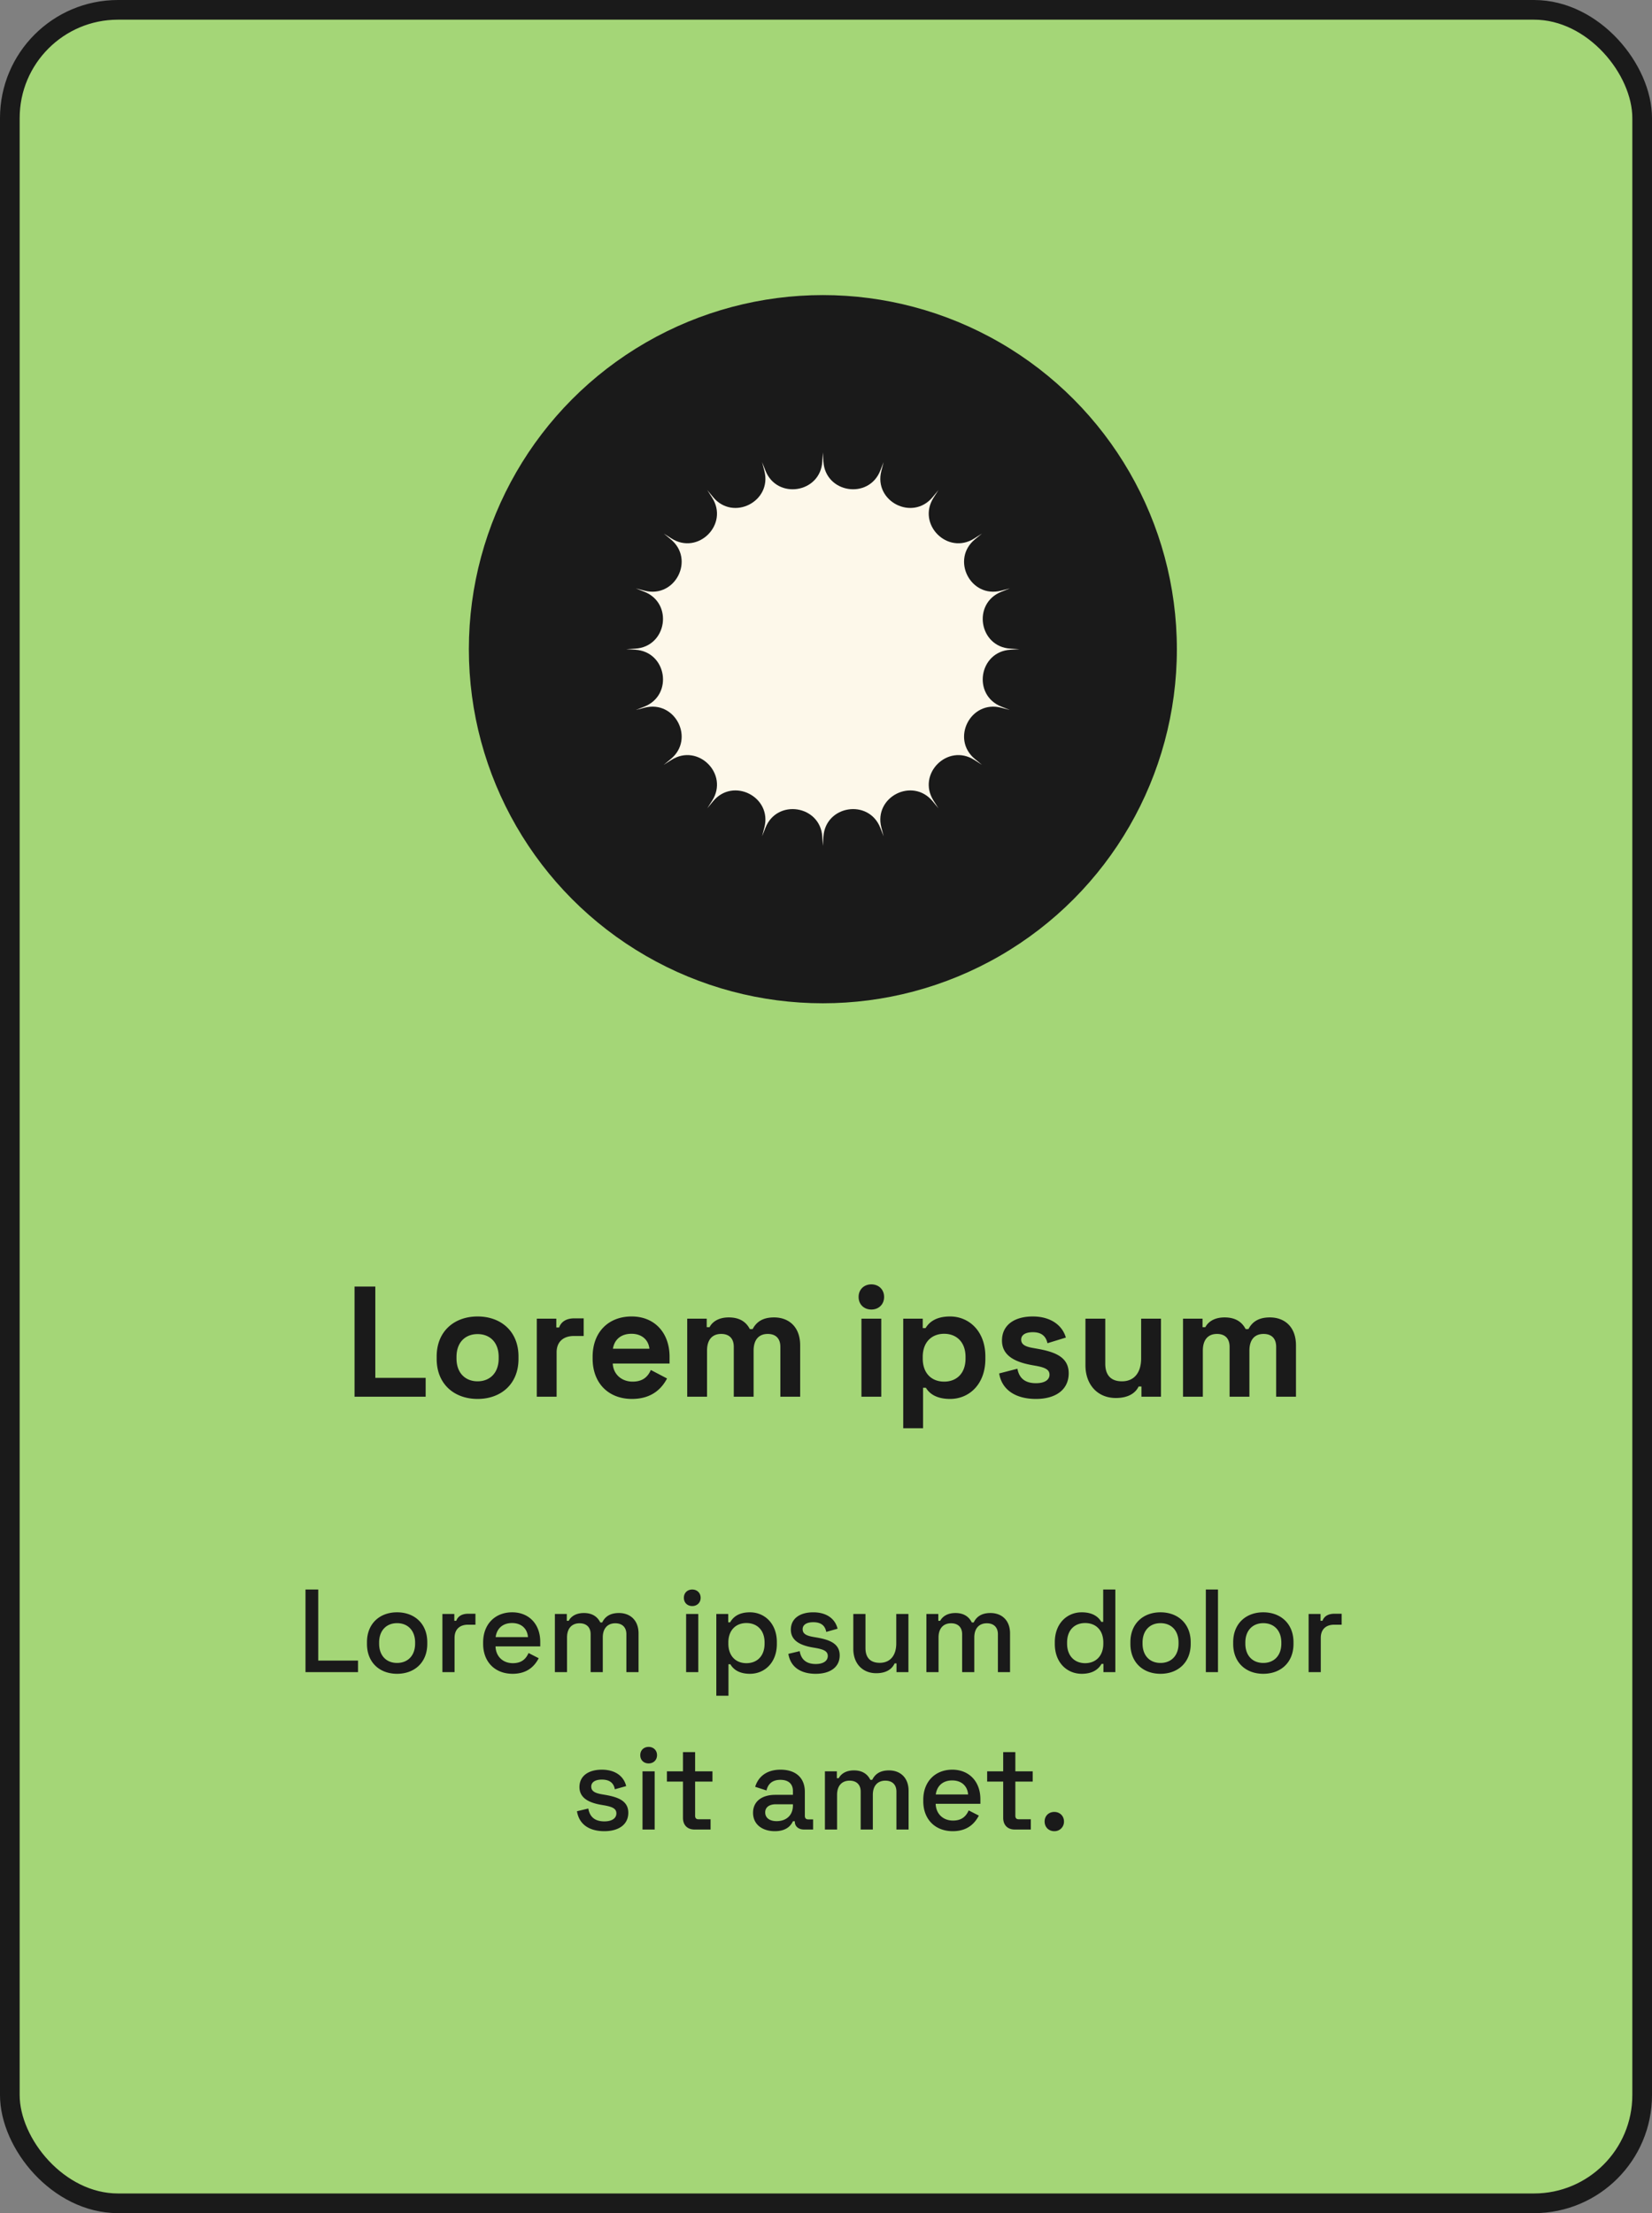 <svg xmlns="http://www.w3.org/2000/svg" width="168" height="225" fill="none" viewBox="0 0 168 225">
  <rect x="0" y="0" width="168" height="225" fill="#808080" stroke="none"/>
  <rect width="166" height="223" x="1" y="1" fill="#A4D677" stroke="#1A1A1A" stroke-width="2" rx="11"/>
  <path fill="#1A1A1A" d="M36.056 142h7.232v-1.92h-5.12v-9.28h-2.112V142Zm12.512.224c2.368 0 4.16-1.504 4.16-4.064v-.256c0-2.56-1.792-4.064-4.16-4.064-2.368 0-4.16 1.504-4.16 4.064v.256c0 2.56 1.792 4.064 4.16 4.064Zm0-1.792c-1.232 0-2.144-.832-2.144-2.32v-.16c0-1.488.896-2.32 2.144-2.32 1.248 0 2.144.832 2.144 2.32v.16c0 1.488-.912 2.32-2.144 2.32Zm6.02 1.568h2.017v-4.512c0-1.12.736-1.664 1.76-1.664h.992v-1.792h-.96c-.736 0-1.312.288-1.536.928h-.288v-.896h-1.984V142Zm9.68.224c2.175 0 3.12-1.232 3.567-2.08l-1.648-.864c-.272.608-.736 1.184-1.856 1.184s-1.968-.752-2.016-1.84h5.776v-.688c0-2.432-1.52-4.096-3.856-4.096-2.368 0-3.968 1.6-3.968 4.096v.192c0 2.496 1.616 4.096 4 4.096Zm-1.937-5.104c.144-.912.8-1.52 1.888-1.52 1.04 0 1.728.608 1.824 1.52h-3.712Zm7.555 4.88h2.016v-4.688c0-1.088.512-1.696 1.44-1.696.8 0 1.28.448 1.28 1.312V142h2.016v-4.688c0-1.088.512-1.696 1.44-1.696.8 0 1.28.448 1.28 1.312V142h2.016v-5.216c0-1.92-1.184-2.848-2.656-2.848-1.216 0-1.824.512-2.176 1.184h-.288c-.368-.704-1.008-1.184-2.144-1.184-1.056 0-1.68.464-1.952.992h-.288v-.864h-1.984V142Zm18.726-8.864c.736 0 1.296-.512 1.296-1.28s-.56-1.28-1.296-1.28-1.296.512-1.296 1.28.56 1.28 1.296 1.28ZM87.604 142h2.016v-7.936h-2.016V142Zm4.25 3.2h2.016v-4.112h.288c.336.56 1.024 1.136 2.464 1.136 1.92 0 3.584-1.472 3.584-4.064v-.256c0-2.592-1.68-4.064-3.584-4.064-1.44 0-2.128.576-2.496 1.184h-.288v-.96h-1.984V145.2Zm4.16-4.736c-1.248 0-2.176-.816-2.176-2.352v-.16c0-1.536.944-2.352 2.176-2.352 1.232 0 2.176.816 2.176 2.352v.16c0 1.536-.928 2.352-2.176 2.352Zm9.339 1.76c2.016 0 3.328-.944 3.328-2.608 0-1.664-1.408-2.176-3.2-2.496l-.448-.08c-.736-.128-1.184-.336-1.184-.848 0-.464.416-.752 1.184-.752s1.312.304 1.488 1.12l1.872-.576c-.368-1.28-1.584-2.144-3.36-2.144-1.888 0-3.136.88-3.136 2.448s1.376 2.192 3.04 2.496l.448.08c.944.176 1.344.4 1.344.896s-.448.864-1.376.864c-.928 0-1.68-.352-1.888-1.472l-1.856.48c.272 1.664 1.664 2.592 3.744 2.592Zm8.119-.096c1.424 0 2.064-.624 2.32-1.168h.288V142h1.984v-7.936h-2.016v4.032c0 1.472-.72 2.336-1.952 2.336-1.088 0-1.696-.592-1.696-1.792v-4.576h-2.016v4.736c0 1.968 1.232 3.328 3.088 3.328Zm6.835-.128h2.016v-4.688c0-1.088.512-1.696 1.44-1.696.8 0 1.28.448 1.28 1.312V142h2.016v-4.688c0-1.088.512-1.696 1.44-1.696.8 0 1.28.448 1.28 1.312V142h2.016v-5.216c0-1.92-1.184-2.848-2.656-2.848-1.216 0-1.824.512-2.176 1.184h-.288c-.368-.704-1.008-1.184-2.144-1.184-1.056 0-1.68.464-1.952.992h-.288v-.864h-1.984V142Zm-89.24 28h5.34v-1.176h-4.044V161.6h-1.296v8.4Zm9.312.168c1.776 0 3.072-1.152 3.072-3.036v-.18c0-1.872-1.296-3.036-3.072-3.036s-3.06 1.164-3.06 3.036v.18c0 1.884 1.284 3.036 3.06 3.036Zm0-1.104c-1.08 0-1.824-.732-1.824-1.968v-.108c0-1.224.744-1.968 1.824-1.968 1.092 0 1.836.744 1.836 1.968v.108c0 1.236-.756 1.968-1.836 1.968Zm4.611.936h1.236v-3.48c0-.912.564-1.344 1.368-1.344h.756v-1.116h-.708c-.636 0-1.056.228-1.248.72h-.192v-.696H44.99V170Zm7.142.168c1.596 0 2.292-.9 2.652-1.584l-1.032-.528c-.252.552-.66 1.032-1.596 1.032-.996 0-1.728-.66-1.764-1.704h4.548v-.468c0-1.8-1.152-3-2.856-3-1.74 0-2.952 1.212-2.952 3.06v.144c0 1.836 1.2 3.048 3 3.048Zm-1.728-3.732c.12-.888.732-1.428 1.668-1.428.924 0 1.548.54 1.62 1.428h-3.288ZM56.428 170h1.236v-3.528c0-.936.504-1.44 1.272-1.44.708 0 1.128.408 1.128 1.116V170H61.3v-3.528c0-.936.504-1.44 1.272-1.44.708 0 1.128.408 1.128 1.116V170h1.236v-3.936c0-1.344-.852-2.076-1.992-2.076-.96 0-1.44.42-1.704.96h-.192c-.276-.552-.78-.96-1.668-.96-.852 0-1.332.384-1.548.792h-.192v-.696h-1.212V170Zm13.971-6.72c.48 0 .852-.336.852-.84s-.372-.84-.852-.84c-.492 0-.852.336-.852.84s.36.84.852.84Zm-.624 6.72h1.236v-5.916h-1.236V170Zm3.07 2.4h1.237v-3.204h.192c.276.48.84.972 1.992.972 1.488 0 2.736-1.128 2.736-3.036v-.18c0-1.908-1.26-3.036-2.736-3.036-1.152 0-1.716.492-2.016 1.02h-.192v-.852h-1.212v8.316Zm3.06-3.312c-1.067 0-1.835-.72-1.835-1.992v-.108c0-1.272.78-1.98 1.836-1.98 1.068 0 1.848.708 1.848 1.98v.108c0 1.272-.768 1.992-1.848 1.992Zm7.052 1.08c1.476 0 2.436-.684 2.436-1.872 0-1.2-1.02-1.584-2.304-1.812l-.42-.072c-.648-.12-1.044-.3-1.044-.78 0-.444.396-.708 1.08-.708.696 0 1.188.264 1.32.984l1.152-.324c-.252-1.032-1.14-1.668-2.472-1.668-1.38 0-2.28.648-2.28 1.764s.96 1.584 2.16 1.8l.42.072c.768.144 1.176.324 1.176.804 0 .492-.444.816-1.224.816-.792 0-1.464-.312-1.632-1.308l-1.152.276c.216 1.356 1.272 2.028 2.784 2.028Zm6.149-.06c1.128 0 1.644-.504 1.872-.996h.192V170h1.212v-5.916h-1.236v2.988c0 1.284-.66 1.98-1.68 1.98-.912 0-1.452-.48-1.452-1.5v-3.468h-1.236v3.552c0 1.524.972 2.472 2.328 2.472Zm5.103-.108h1.236v-3.528c0-.936.504-1.44 1.272-1.44.708 0 1.128.408 1.128 1.116V170h1.236v-3.528c0-.936.504-1.44 1.272-1.44.708 0 1.128.408 1.128 1.116V170h1.236v-3.936c0-1.344-.852-2.076-1.992-2.076-.96 0-1.44.42-1.704.96h-.192c-.276-.552-.78-.96-1.668-.96-.852 0-1.332.384-1.548.792h-.192v-.696h-1.212V170Zm15.796.168c1.152 0 1.716-.492 2.016-1.008h.192v.84h1.212v-8.4h-1.236v3.288h-.192c-.276-.48-.84-.972-1.992-.972-1.488 0-2.736 1.128-2.736 3.036v.18c0 1.92 1.26 3.036 2.736 3.036Zm.348-1.08c-1.056 0-1.836-.72-1.836-1.992v-.108c0-1.272.768-1.98 1.836-1.98 1.08 0 1.848.708 1.848 1.98v.108c0 1.272-.78 1.992-1.848 1.992Zm7.663 1.08c1.776 0 3.072-1.152 3.072-3.036v-.18c0-1.872-1.296-3.036-3.072-3.036s-3.06 1.164-3.06 3.036v.18c0 1.884 1.284 3.036 3.06 3.036Zm0-1.104c-1.08 0-1.824-.732-1.824-1.968v-.108c0-1.224.744-1.968 1.824-1.968 1.092 0 1.836.744 1.836 1.968v.108c0 1.236-.756 1.968-1.836 1.968Zm4.611.936h1.236v-8.4h-1.236v8.4Zm5.842.168c1.776 0 3.072-1.152 3.072-3.036v-.18c0-1.872-1.296-3.036-3.072-3.036s-3.06 1.164-3.06 3.036v.18c0 1.884 1.284 3.036 3.06 3.036Zm0-1.104c-1.08 0-1.824-.732-1.824-1.968v-.108c0-1.224.744-1.968 1.824-1.968 1.092 0 1.836.744 1.836 1.968v.108c0 1.236-.756 1.968-1.836 1.968Zm4.611.936h1.236v-3.48c0-.912.564-1.344 1.368-1.344h.756v-1.116h-.708c-.636 0-1.056.228-1.248.72h-.192v-.696h-1.212V170Zm-71.621 16.168c1.476 0 2.436-.684 2.436-1.872 0-1.2-1.02-1.584-2.304-1.812l-.42-.072c-.648-.12-1.044-.3-1.044-.78 0-.444.396-.708 1.08-.708.696 0 1.188.264 1.32.984l1.152-.324c-.252-1.032-1.14-1.668-2.472-1.668-1.38 0-2.28.648-2.28 1.764s.96 1.584 2.16 1.8l.42.072c.768.144 1.176.324 1.176.804 0 .492-.444.816-1.224.816-.792 0-1.464-.312-1.632-1.308l-1.152.276c.216 1.356 1.272 2.028 2.784 2.028Zm4.505-6.888c.48 0 .852-.336.852-.84s-.372-.84-.852-.84c-.492 0-.852.336-.852.84s.36.84.852.84ZM65.34 186h1.236v-5.916H65.34V186Zm5.29 0h1.632v-1.044h-1.236c-.228 0-.336-.12-.336-.36v-3.468h1.764v-1.044H70.69v-1.956h-1.236v1.956h-1.632v1.044h1.632v3.684c0 .732.444 1.188 1.176 1.188Zm8.17.168c1.225 0 1.657-.624 1.837-1.008h.192v.036c0 .492.384.804.936.804h.924v-1.032h-.504c-.216 0-.336-.12-.336-.36v-2.436c0-1.44-.936-2.256-2.472-2.256-1.512 0-2.292.804-2.58 1.74l1.152.372c.144-.636.564-1.08 1.416-1.08.864 0 1.272.456 1.272 1.14v.384h-1.8c-1.296 0-2.256.624-2.256 1.824 0 1.2.96 1.872 2.22 1.872Zm.18-1.02c-.731 0-1.163-.348-1.163-.888s.432-.828 1.092-.828h1.728v.12c0 .996-.672 1.596-1.656 1.596Zm4.91.852h1.236v-3.528c0-.936.504-1.44 1.272-1.44.709 0 1.129.408 1.129 1.116V186h1.236v-3.528c0-.936.503-1.44 1.271-1.44.709 0 1.128.408 1.128 1.116V186h1.236v-3.936c0-1.344-.852-2.076-1.992-2.076-.96 0-1.44.42-1.704.96h-.192c-.276-.552-.78-.96-1.668-.96-.852 0-1.332.384-1.547.792h-.192v-.696H83.89V186Zm13.002.168c1.596 0 2.292-.9 2.652-1.584l-1.032-.528c-.252.552-.66 1.032-1.596 1.032-.996 0-1.728-.66-1.764-1.704H99.7v-.468c0-1.8-1.152-3-2.856-3-1.74 0-2.952 1.212-2.952 3.06v.144c0 1.836 1.2 3.048 3 3.048Zm-1.728-3.732c.12-.888.732-1.428 1.668-1.428.924 0 1.548.54 1.62 1.428h-3.288Zm8.032 3.564h1.632v-1.044h-1.236c-.228 0-.336-.12-.336-.36v-3.468h1.764v-1.044h-1.764v-1.956h-1.236v1.956h-1.632v1.044h1.632v3.684c0 .732.444 1.188 1.176 1.188Zm4.021.168a.959.959 0 0 0 .984-.984c0-.576-.432-.972-.984-.972-.564 0-.984.396-.984.972s.42.984.984.984Z"/>
  <circle cx="83.681" cy="66" r="36" fill="#1A1A1A"/>
  <path fill="#FDF8EA" d="m83.681 46 .056.922c.194 3.207 4.61 3.906 5.786.917l.339-.86-.232.894c-.807 3.11 3.178 5.14 5.22 2.66l.587-.713-.497.779c-1.728 2.708 1.434 5.87 4.143 4.142l.779-.497-.714.587c-2.48 2.042-.45 6.027 2.66 5.22l.894-.231-.859.338c-2.99 1.175-2.29 5.592.916 5.786l.922.056-.922.056c-3.207.194-3.906 4.61-.916 5.786l.859.338-.894-.232c-3.11-.806-5.14 3.179-2.66 5.22l.714.588-.78-.497c-2.708-1.728-5.87 1.434-4.142 4.142l.497.78-.587-.714c-2.042-2.48-6.027-.45-5.22 2.66l.232.894-.339-.86c-1.175-2.99-5.592-2.29-5.786.917l-.056.922-.056-.922c-.194-3.207-4.61-3.906-5.786-.917l-.338.86.232-.894c.806-3.11-3.179-5.14-5.22-2.66l-.588.713.497-.779c1.728-2.708-1.434-5.87-4.142-4.142l-.78.497.714-.588c2.48-2.041.45-6.026-2.66-5.22l-.894.232.86-.338c2.99-1.175 2.29-5.592-.917-5.786L63.681 66l.922-.056c3.207-.194 3.906-4.61.917-5.786l-.86-.338.894.231c3.11.807 5.14-3.178 2.66-5.22l-.713-.587.779.497c2.708 1.728 5.87-1.434 4.142-4.142l-.497-.78.588.714c2.041 2.48 6.026.45 5.22-2.66l-.232-.894.338.86c1.175 2.99 5.592 2.29 5.786-.917l.056-.922Z"/>
</svg>
